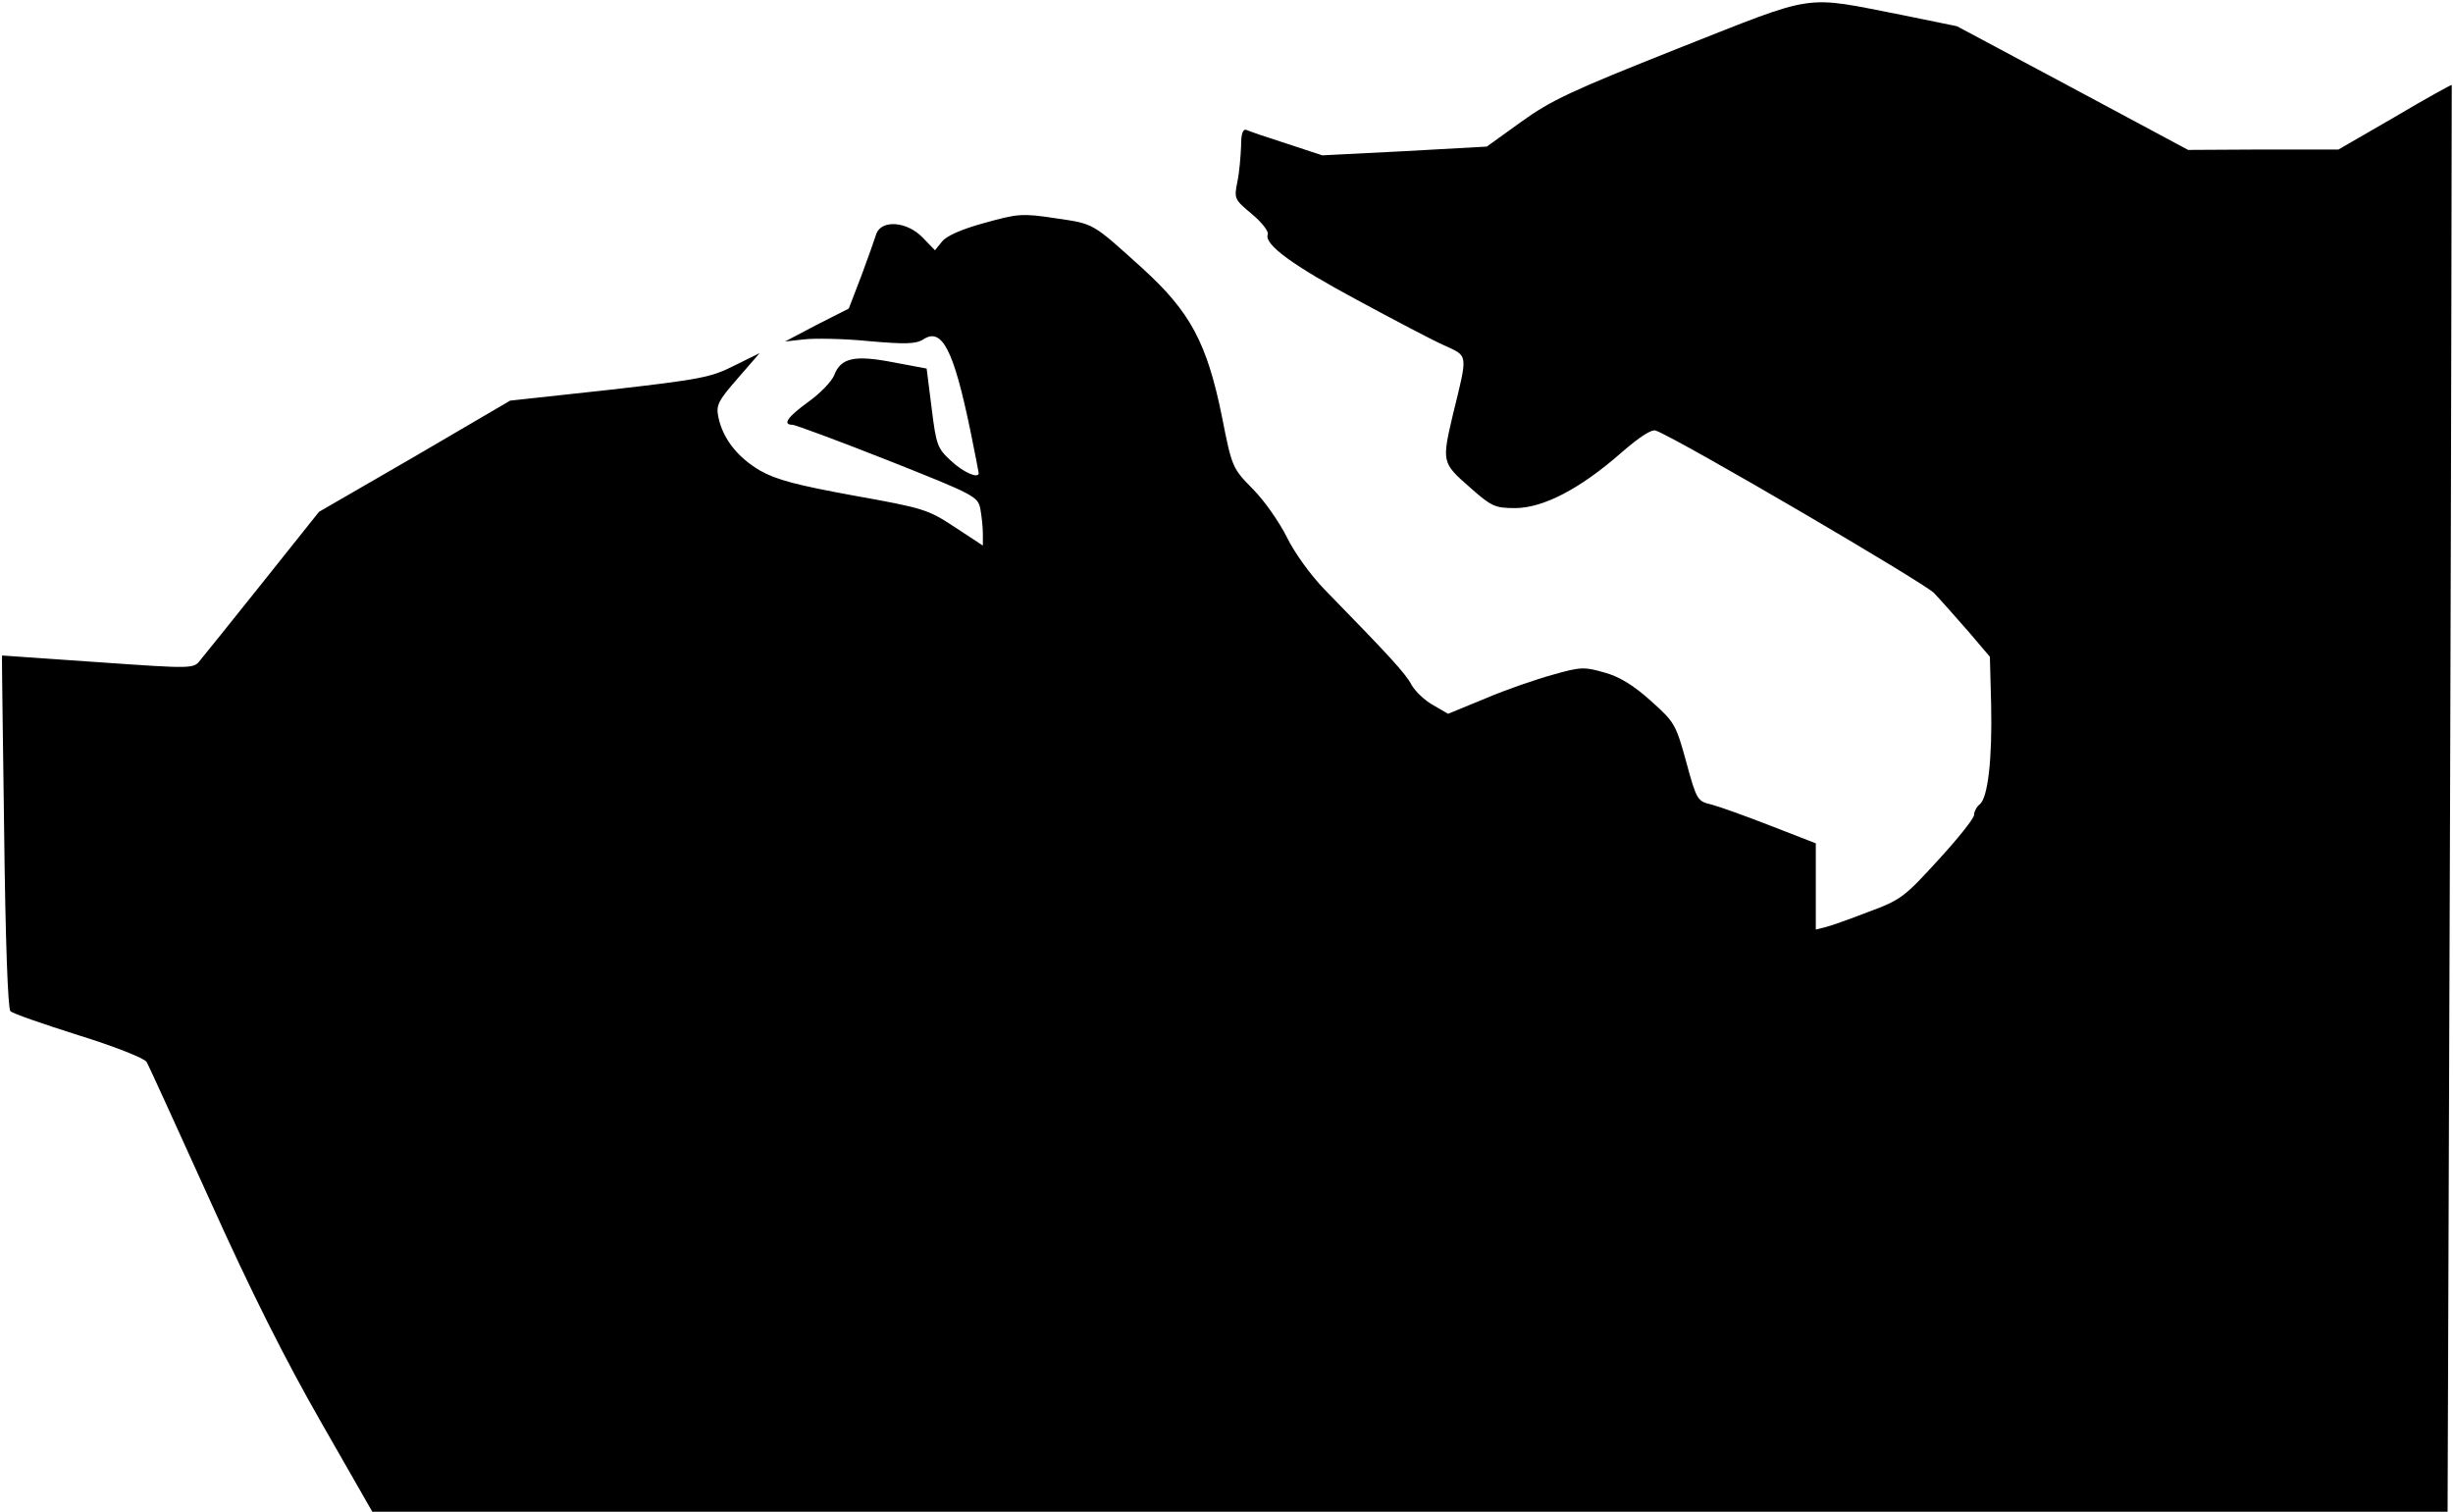 <?xml version="1.0" standalone="no"?>
<!DOCTYPE svg PUBLIC "-//W3C//DTD SVG 20010904//EN"
 "http://www.w3.org/TR/2001/REC-SVG-20010904/DTD/svg10.dtd">
<svg version="1.0" xmlns="http://www.w3.org/2000/svg"
 width="589pt" height="363pt" viewBox="0 0 589 363"
 preserveAspectRatio="xMidYMid meet">
<g transform="translate(0,363) scale(0.1,-0.1)"
fill="#000000" stroke="none">
<path fill="#000000" stroke="none" d="M4030 3514 c-257 -102 -306 -125 -378
-177 l-82 -59 -198 -11 -197 -10 -85 28 c-47 15 -91 30 -97 33 -9 3 -13 -9
-13 -39 -1 -24 -4 -63 -9 -86 -8 -40 -7 -42 35 -77 24 -20 41 -42 38 -49 -9
-24 61 -75 216 -158 85 -46 178 -95 207 -108 59 -27 58 -18 22 -165 -27 -115
-27 -117 39 -175 53 -47 61 -51 110 -51 67 0 156 46 255 133 45 39 73 57 83
53 58 -22 642 -364 668 -390 17 -18 54 -60 83 -93 l51 -60 3 -114 c3 -133 -8
-224 -27 -240 -8 -6 -14 -18 -14 -26 0 -8 -39 -57 -86 -108 -80 -88 -90 -96
-166 -124 -44 -17 -91 -34 -104 -37 l-24 -6 0 103 0 104 -108 42 c-59 23 -123
46 -142 51 -34 8 -36 10 -61 102 -25 91 -28 96 -85 147 -41 37 -75 58 -111 68
-49 14 -57 14 -124 -5 -40 -11 -113 -36 -162 -57 l-90 -37 -36 21 c-20 11 -43
33 -52 49 -14 27 -53 69 -209 229 -33 34 -72 88 -90 125 -18 36 -54 88 -82
116 -49 50 -50 52 -74 174 -36 177 -76 251 -190 355 -124 112 -116 107 -210
121 -79 12 -90 11 -169 -11 -55 -15 -92 -31 -103 -45 l-17 -21 -29 30 c-38 40
-100 44 -112 9 -4 -13 -20 -58 -36 -101 l-30 -78 -77 -39 -76 -40 45 5 c25 3
95 2 155 -4 90 -8 114 -7 132 4 45 30 73 -26 113 -219 11 -54 20 -100 20 -102
0 -14 -36 1 -66 29 -33 30 -36 38 -47 127 l-12 95 -80 15 c-93 18 -126 11
-142 -31 -6 -15 -34 -44 -62 -64 -50 -36 -63 -55 -38 -55 6 0 109 -38 228 -85
209 -83 217 -87 223 -117 3 -17 6 -43 6 -59 l0 -29 -67 44 c-65 43 -76 46
-243 76 -137 25 -186 38 -225 60 -54 32 -89 76 -100 128 -6 29 -1 39 46 93
l53 61 -61 -30 c-55 -28 -80 -33 -299 -58 l-239 -26 -229 -134 -230 -133 -134
-168 c-74 -93 -142 -177 -151 -188 -16 -21 -17 -21 -246 -5 -126 9 -230 16
-230 16 -1 -1 2 -191 5 -423 3 -261 9 -426 15 -431 6 -6 79 -31 164 -58 84
-26 158 -55 163 -64 5 -8 73 -158 152 -332 99 -220 181 -383 267 -533 l123
-215 2492 0 2491 0 6 1712 c3 942 4 1714 4 1714 -1 1 -63 -33 -137 -77 l-135
-78 -180 0 -181 -1 -278 149 -277 148 -132 27 c-241 47 -200 53 -537 -80z"/>
</g>
</svg>
